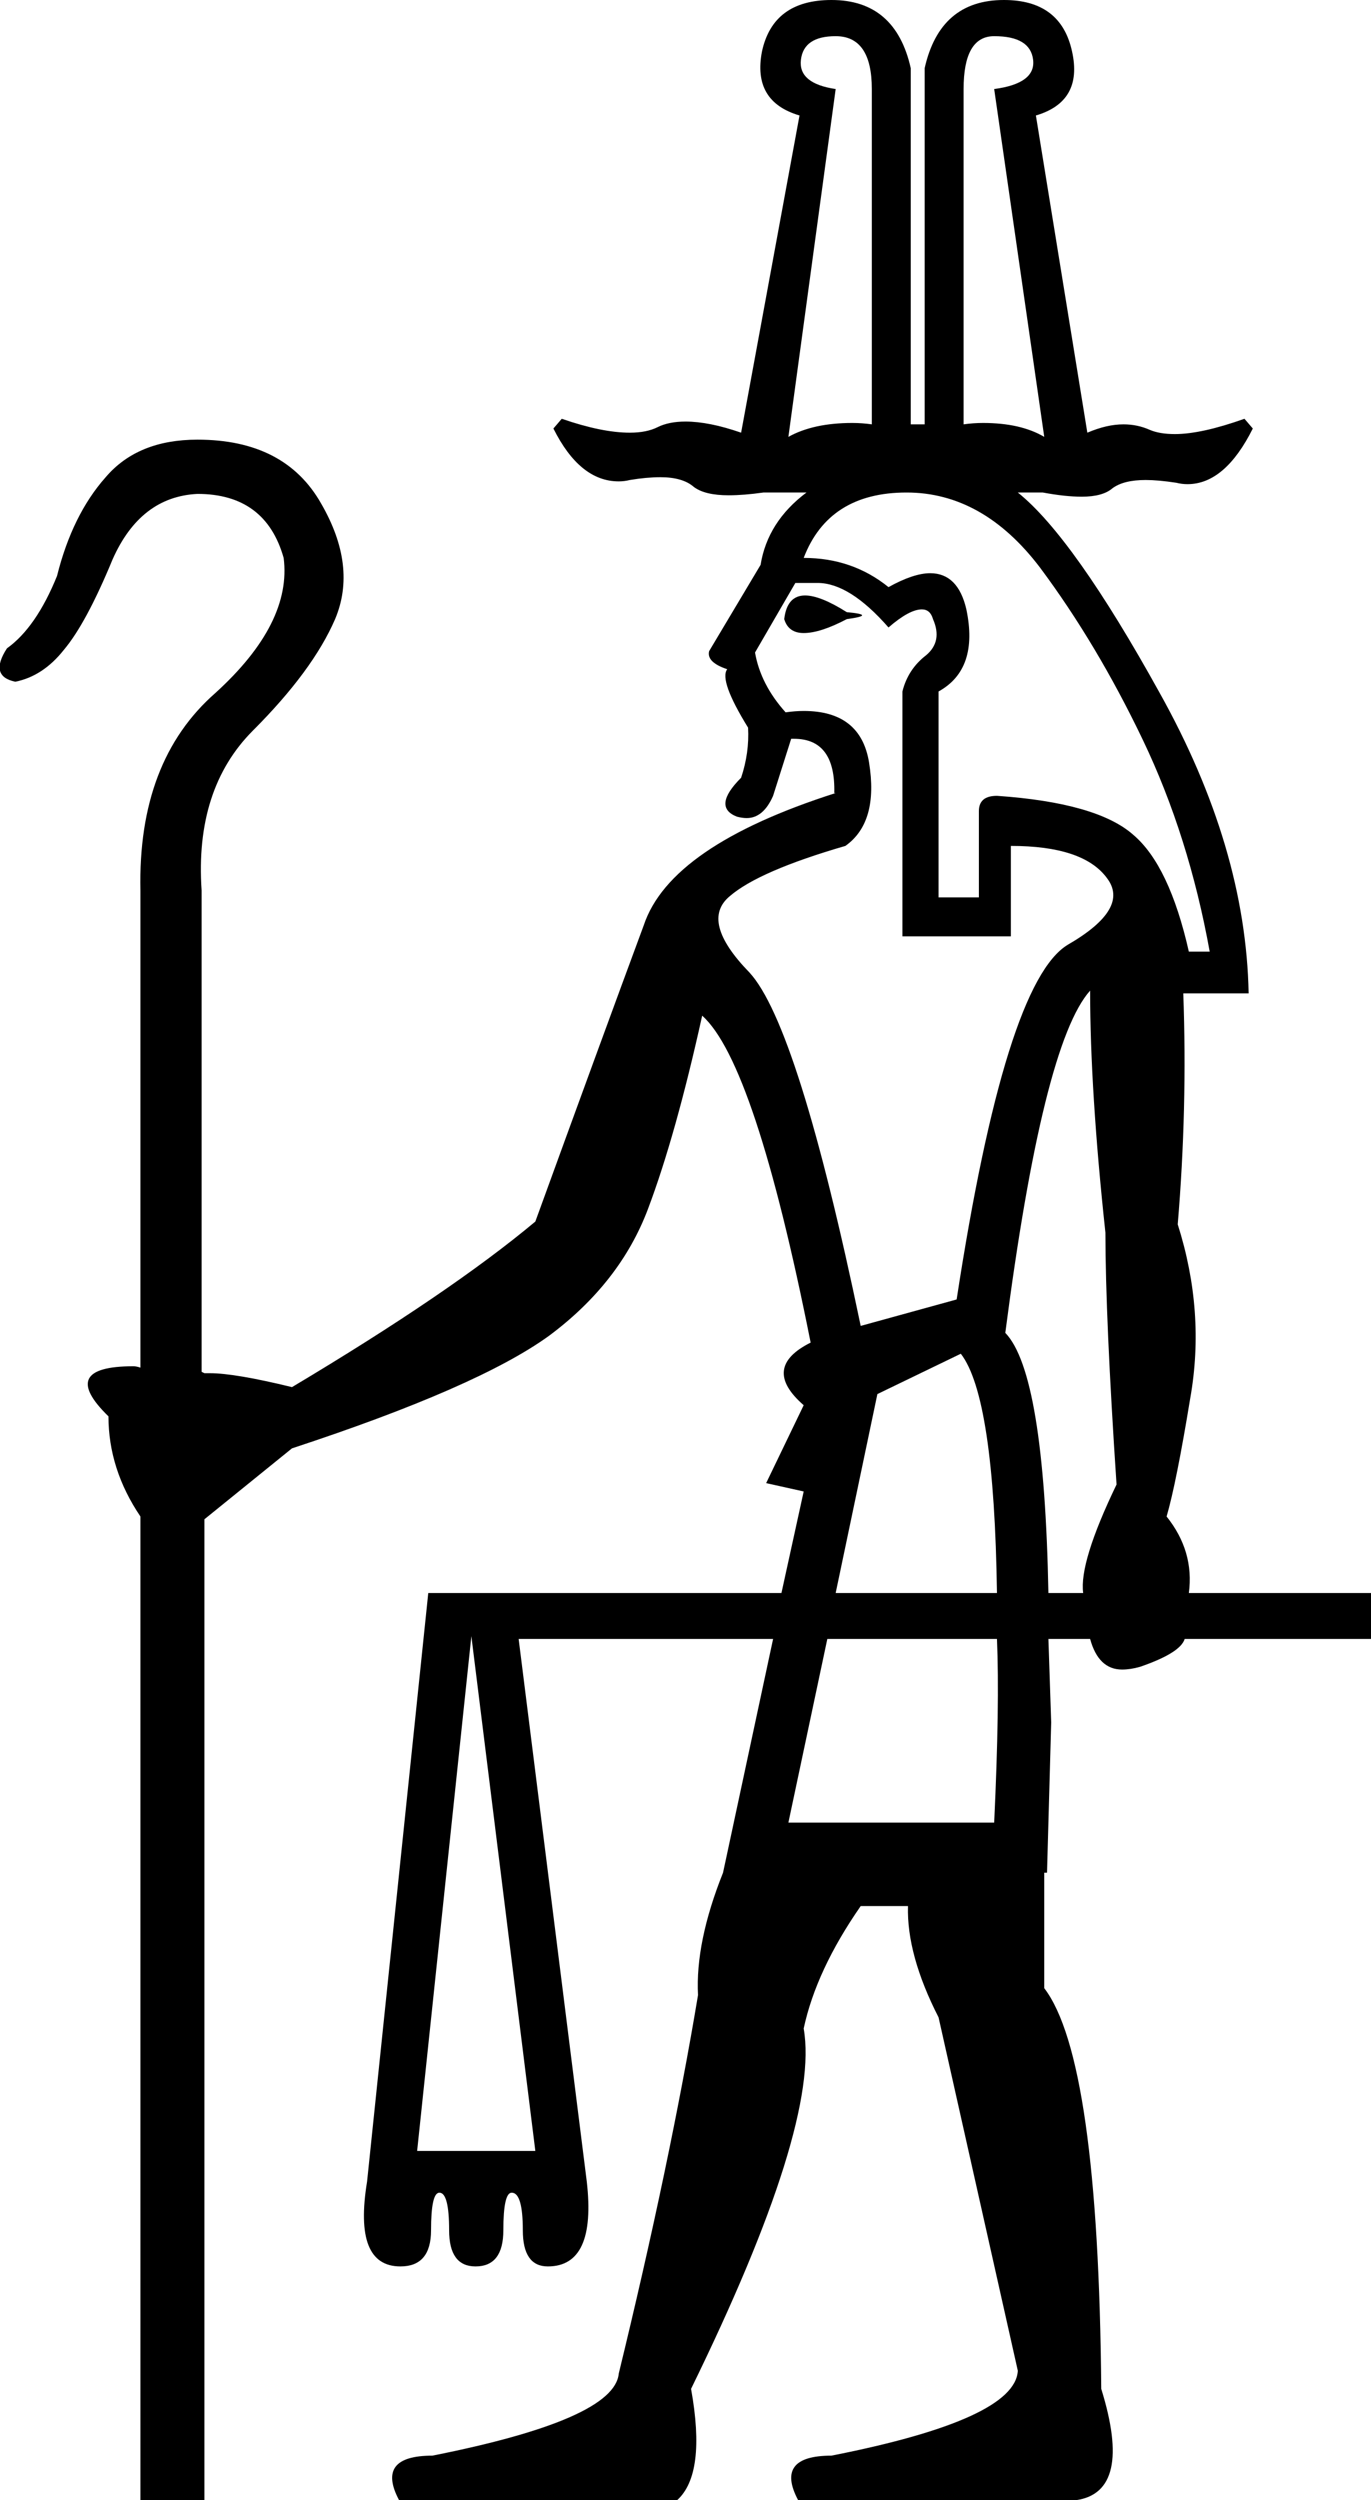 <?xml version='1.0' encoding ='UTF-8' standalone='no'?>
<svg width='9.86' height='17.97' xmlns='http://www.w3.org/2000/svg' xmlns:xlink='http://www.w3.org/1999/xlink'  version='1.1' >
<path style='fill:black; stroke:none' d=' M 6.01 0.26  Q 6.27 0.26 6.27 0.64  L 6.27 3.05  Q 6.2 3.04 6.13 3.04  Q 5.85 3.04 5.67 3.14  L 6.01 0.64  Q 5.74 0.6 5.76 0.43  Q 5.78 0.26 6.01 0.26  Z  M 7.15 0.26  Q 7.41 0.26 7.43 0.43  Q 7.45 0.6 7.15 0.64  L 7.51 3.14  Q 7.34 3.04 7.07 3.04  Q 7 3.04 6.93 3.05  L 6.93 0.64  Q 6.93 0.26 7.15 0.26  Z  M 5.79 4.28  Q 5.66 4.28 5.64 4.45  Q 5.67 4.55 5.78 4.55  Q 5.9 4.55 6.09 4.45  Q 6.31 4.42 6.09 4.4  Q 5.9 4.28 5.79 4.28  Z  M 6.52 3.54  Q 7.07 3.54 7.48 4.08  Q 7.89 4.63 8.22 5.32  Q 8.55 6.01 8.7 6.84  L 8.55 6.84  Q 8.41 6.22 8.15 6  Q 7.89 5.77 7.17 5.72  Q 7.04 5.72 7.04 5.83  L 7.04 6.45  L 6.75 6.45  L 6.75 4.97  Q 7.04 4.81 6.95 4.38  Q 6.89 4.12 6.69 4.12  Q 6.57 4.12 6.39 4.22  Q 6.13 4.01 5.78 4.01  Q 5.96 3.54 6.52 3.54  Z  M 5.88 4.19  Q 6.11 4.19 6.39 4.51  Q 6.54 4.38 6.63 4.38  Q 6.69 4.38 6.71 4.45  Q 6.78 4.61 6.66 4.71  Q 6.53 4.81 6.49 4.97  L 6.49 6.73  L 7.27 6.73  L 7.27 6.08  Q 7.79 6.08 7.96 6.31  Q 8.13 6.53 7.68 6.79  Q 7.23 7.06 6.88 9.34  L 6.19 9.53  Q 5.74 7.37 5.39 6.99  Q 5.03 6.62 5.25 6.44  Q 5.46 6.26 6.08 6.08  Q 6.32 5.91 6.25 5.48  Q 6.19 5.11 5.78 5.11  Q 5.72 5.11 5.65 5.12  Q 5.47 4.92 5.43 4.69  L 5.72 4.19  Z  M 6.91 9.73  Q 7.15 10.04 7.17 11.45  L 6.01 11.45  L 6.31 10.02  L 6.91 9.73  Z  M 7.84 7.12  Q 7.84 7.84 7.95 8.86  Q 7.95 9.47 8.03 10.67  Q 7.76 11.23 7.79 11.45  L 7.54 11.45  Q 7.51 9.87 7.23 9.58  Q 7.5 7.5 7.84 7.12  Z  M 7.17 11.78  Q 7.19 12.25 7.15 13.1  L 5.67 13.1  L 5.95 11.78  Z  M 3.39 11.76  L 3.85 15.46  L 3 15.46  L 3.39 11.76  Z  M 5.98 0  Q 5.56 0 5.48 0.37  Q 5.41 0.73 5.75 0.83  L 5.33 3.11  Q 5.1 3.03 4.93 3.03  Q 4.81 3.03 4.73 3.07  Q 4.65 3.11 4.53 3.11  Q 4.33 3.11 4.04 3.01  L 3.98 3.08  Q 4.17 3.46 4.45 3.46  Q 4.49 3.46 4.53 3.45  Q 4.65 3.43 4.75 3.43  Q 4.91 3.43 4.99 3.5  Q 5.07 3.56 5.24 3.56  Q 5.35 3.56 5.49 3.54  L 5.8 3.54  Q 5.52 3.75 5.47 4.06  L 5.1 4.68  Q 5.08 4.76 5.23 4.81  Q 5.17 4.89 5.38 5.23  Q 5.39 5.41 5.33 5.59  Q 5.12 5.8 5.3 5.87  Q 5.34 5.88 5.37 5.88  Q 5.49 5.88 5.56 5.72  L 5.69 5.31  Q 5.7 5.31 5.71 5.31  Q 6.01 5.31 6 5.7  L 6.01 5.7  Q 4.82 6.08 4.63 6.65  Q 4.33 7.46 3.85 8.78  Q 3.24 9.29 2.1 9.97  Q 1.69 9.87 1.51 9.87  Q 1.49 9.87 1.47 9.87  L 1.45 9.86  L 1.45 6.4  Q 1.4 5.67 1.82 5.25  Q 2.25 4.82 2.41 4.45  Q 2.57 4.07 2.31 3.62  Q 2.05 3.16 1.42 3.16  Q 0.99 3.16 0.76 3.43  Q 0.52 3.7 0.41 4.14  Q 0.26 4.51 0.05 4.66  Q -0.08 4.86 0.11 4.9  Q 0.31 4.86 0.46 4.67  Q 0.62 4.48 0.81 4.02  Q 1.01 3.57 1.42 3.55  Q 1.91 3.55 2.04 4.01  Q 2.1 4.48 1.55 4.98  Q 0.99 5.47 1.01 6.4  L 1.01 9.83  Q 0.98 9.82 0.96 9.82  Q 0.41 9.82 0.78 10.18  Q 0.78 10.56 1.01 10.9  L 1.01 17.97  L 1.47 17.97  L 1.47 10.92  L 2.1 10.41  Q 3.44 9.97 3.95 9.6  Q 4.46 9.22 4.66 8.69  Q 4.86 8.16 5.05 7.3  Q 5.43 7.64 5.83 9.65  Q 5.47 9.83 5.78 10.1  L 5.51 10.66  L 5.78 10.72  L 5.62 11.45  L 3.08 11.45  L 2.64 15.68  Q 2.54 16.29 2.88 16.29  Q 3.1 16.29 3.1 16.03  Q 3.1 15.76 3.16 15.76  Q 3.23 15.76 3.23 16.03  Q 3.23 16.29 3.42 16.29  Q 3.62 16.29 3.62 16.03  Q 3.62 15.76 3.68 15.76  Q 3.76 15.76 3.76 16.03  Q 3.76 16.29 3.94 16.29  Q 4.29 16.29 4.22 15.68  L 3.73 11.78  L 5.56 11.78  L 5.2 13.46  Q 5 13.96 5.02 14.34  Q 4.82 15.54 4.45 17.06  Q 4.42 17.39 3.11 17.65  Q 2.7 17.65 2.87 17.97  L 4.87 17.97  Q 5.08 17.78 4.97 17.17  Q 5.9 15.27 5.78 14.58  Q 5.87 14.16 6.19 13.7  L 6.53 13.7  Q 6.52 14.05 6.75 14.5  L 7.32 17.04  Q 7.3 17.39 5.98 17.65  Q 5.57 17.65 5.74 17.97  L 7.74 17.97  Q 8.15 17.91 7.92 17.17  Q 7.9 14.8 7.51 14.29  L 7.51 13.46  L 7.53 13.46  L 7.56 12.38  L 7.54 11.78  L 7.84 11.78  Q 7.9 12 8.07 12  Q 8.13 12 8.2 11.98  Q 8.49 11.88 8.52 11.78  L 9.86 11.78  L 9.86 11.45  L 8.55 11.45  Q 8.59 11.15 8.39 10.9  Q 8.46 10.66 8.56 10.05  Q 8.67 9.43 8.47 8.8  Q 8.54 7.97 8.51 7.14  L 8.98 7.14  Q 8.96 6.09 8.34 4.98  Q 7.72 3.86 7.32 3.54  L 7.5 3.54  Q 7.66 3.57 7.78 3.57  Q 7.93 3.57 8 3.51  Q 8.08 3.45 8.24 3.45  Q 8.33 3.45 8.46 3.47  Q 8.5 3.48 8.54 3.48  Q 8.81 3.48 9.01 3.08  L 8.95 3.01  Q 8.64 3.12 8.45 3.12  Q 8.34 3.12 8.27 3.09  Q 8.18 3.05 8.08 3.05  Q 7.96 3.05 7.82 3.11  L 7.45 0.83  Q 7.79 0.73 7.71 0.37  Q 7.63 0 7.22 0  Q 6.76 0 6.65 0.49  L 6.65 3.05  L 6.55 3.05  L 6.55 0.49  Q 6.44 0 5.98 0  Z '/></svg>
